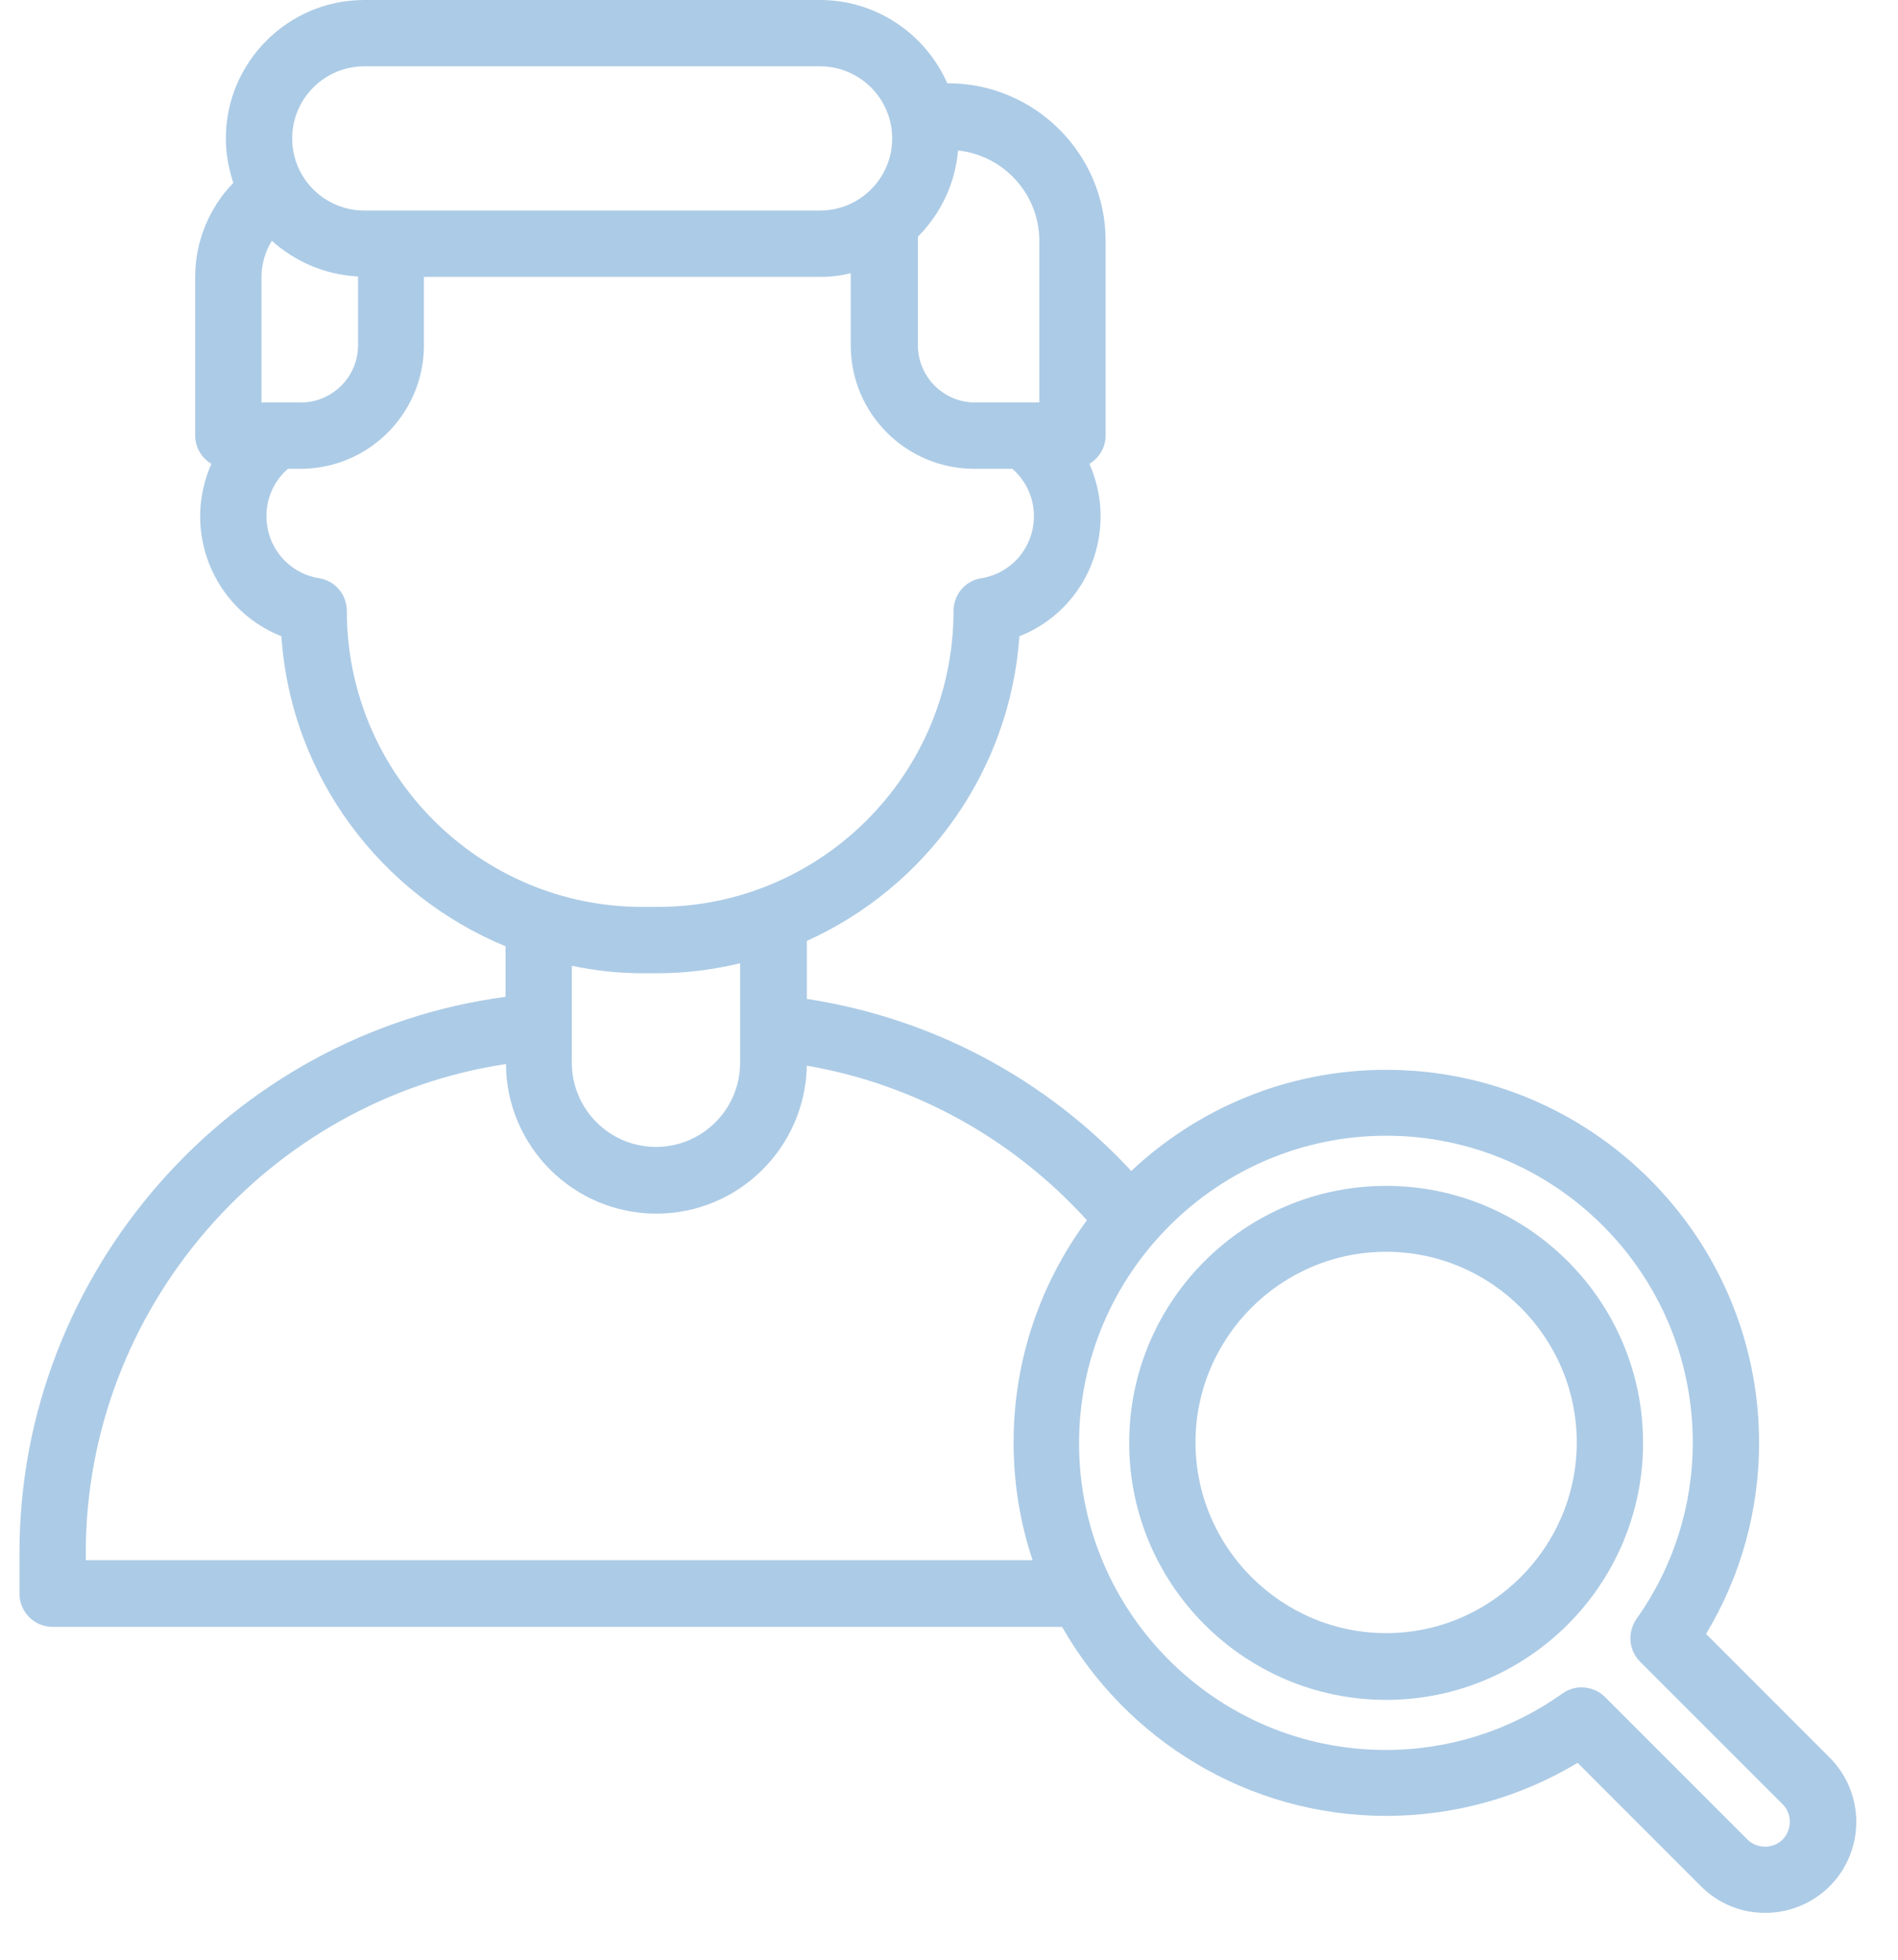 <svg width="31" height="32" viewBox="0 0 31 32" fill="none" xmlns="http://www.w3.org/2000/svg">
<path d="M22.64 27.757C24.954 27.757 26.836 25.875 26.836 23.56C26.836 21.246 24.954 19.364 22.64 19.364C20.325 19.364 18.443 21.246 18.443 23.56C18.443 25.875 20.325 27.757 22.64 27.757ZM22.64 20.44C24.359 20.44 25.753 21.841 25.753 23.553C25.753 25.266 24.352 26.667 22.64 26.667C20.927 26.667 19.526 25.266 19.526 23.553C19.526 21.841 20.921 20.44 22.64 20.44Z" fill="#ACCBE6"/>
<path d="M0.86 26.565H17.347C18.396 28.406 20.379 29.651 22.64 29.651C23.75 29.651 24.819 29.354 25.767 28.785L27.783 30.802C28.068 31.086 28.44 31.235 28.832 31.235C29.225 31.235 29.604 31.079 29.882 30.802C30.464 30.22 30.464 29.279 29.882 28.697L27.865 26.68C28.433 25.739 28.731 24.663 28.731 23.56C28.731 20.203 25.997 17.469 22.64 17.469C21.029 17.469 19.567 18.098 18.477 19.12C17.069 17.604 15.215 16.623 13.178 16.311V15.364C15.113 14.491 16.494 12.609 16.65 10.389C17.442 10.078 17.976 9.313 17.976 8.426C17.976 8.129 17.909 7.838 17.794 7.574C17.949 7.479 18.058 7.31 18.058 7.113V3.932C18.058 2.518 16.907 1.36 15.486 1.36H15.472C15.12 0.562 14.322 0 13.394 0H5.949C4.704 0 3.689 1.015 3.689 2.261C3.689 2.518 3.736 2.761 3.811 2.985C3.418 3.391 3.188 3.939 3.188 4.521V7.113C3.188 7.31 3.296 7.479 3.452 7.574C3.337 7.838 3.269 8.129 3.269 8.426C3.269 9.306 3.804 10.078 4.596 10.389C4.751 12.684 6.227 14.613 8.257 15.452V16.277C3.77 16.873 0.318 20.772 0.318 25.354V26.024C0.318 26.322 0.562 26.565 0.86 26.565ZM22.64 18.545C25.401 18.545 27.648 20.792 27.648 23.553C27.648 24.589 27.33 25.59 26.728 26.436C26.579 26.653 26.599 26.944 26.788 27.134L29.117 29.462C29.272 29.618 29.272 29.875 29.117 30.037C28.961 30.193 28.697 30.193 28.541 30.037L26.213 27.709C26.112 27.607 25.97 27.553 25.827 27.553C25.719 27.553 25.611 27.587 25.516 27.655C24.67 28.257 23.668 28.575 22.633 28.575C19.871 28.575 17.624 26.328 17.624 23.567C17.624 20.805 19.878 18.545 22.64 18.545ZM15.648 2.457C16.393 2.538 16.975 3.168 16.975 3.932V6.572H15.926C15.411 6.572 14.992 6.152 14.992 5.638V3.865C15.357 3.499 15.601 3.005 15.648 2.457ZM5.949 1.083H13.394C14.044 1.083 14.572 1.611 14.572 2.261C14.572 2.91 14.044 3.438 13.394 3.438H5.949C5.3 3.438 4.772 2.91 4.772 2.261C4.772 1.611 5.3 1.083 5.949 1.083ZM4.271 6.572V4.521C4.271 4.311 4.332 4.108 4.44 3.932C4.819 4.271 5.306 4.487 5.848 4.514V5.638C5.848 6.152 5.428 6.572 4.914 6.572H4.271ZM5.665 9.976C5.665 9.712 5.475 9.482 5.212 9.442C4.711 9.36 4.352 8.934 4.352 8.426C4.352 8.129 4.481 7.844 4.704 7.655H4.907C6.024 7.655 6.924 6.748 6.924 5.638V4.521H13.394C13.57 4.521 13.739 4.501 13.895 4.46V5.638C13.895 6.755 14.802 7.655 15.912 7.655H16.535C16.758 7.851 16.887 8.129 16.887 8.426C16.887 8.934 16.528 9.36 16.027 9.442C15.763 9.482 15.574 9.712 15.574 9.976C15.574 12.643 13.408 14.809 10.741 14.809H10.491C7.831 14.809 5.665 12.643 5.665 9.976ZM10.498 15.892H10.748C11.208 15.892 11.662 15.831 12.088 15.729V17.354C12.088 18.112 11.472 18.728 10.714 18.728C9.956 18.728 9.34 18.112 9.34 17.354V15.77C9.719 15.851 10.105 15.892 10.498 15.892ZM1.401 25.354C1.401 21.367 4.372 17.963 8.264 17.374C8.271 18.721 9.367 19.817 10.721 19.817C12.061 19.817 13.151 18.741 13.178 17.401C14.944 17.706 16.541 18.592 17.753 19.925C17.002 20.941 16.555 22.193 16.555 23.553C16.555 24.223 16.663 24.873 16.866 25.476H1.401V25.354Z" fill="#ACCBE6"/>
</svg>
